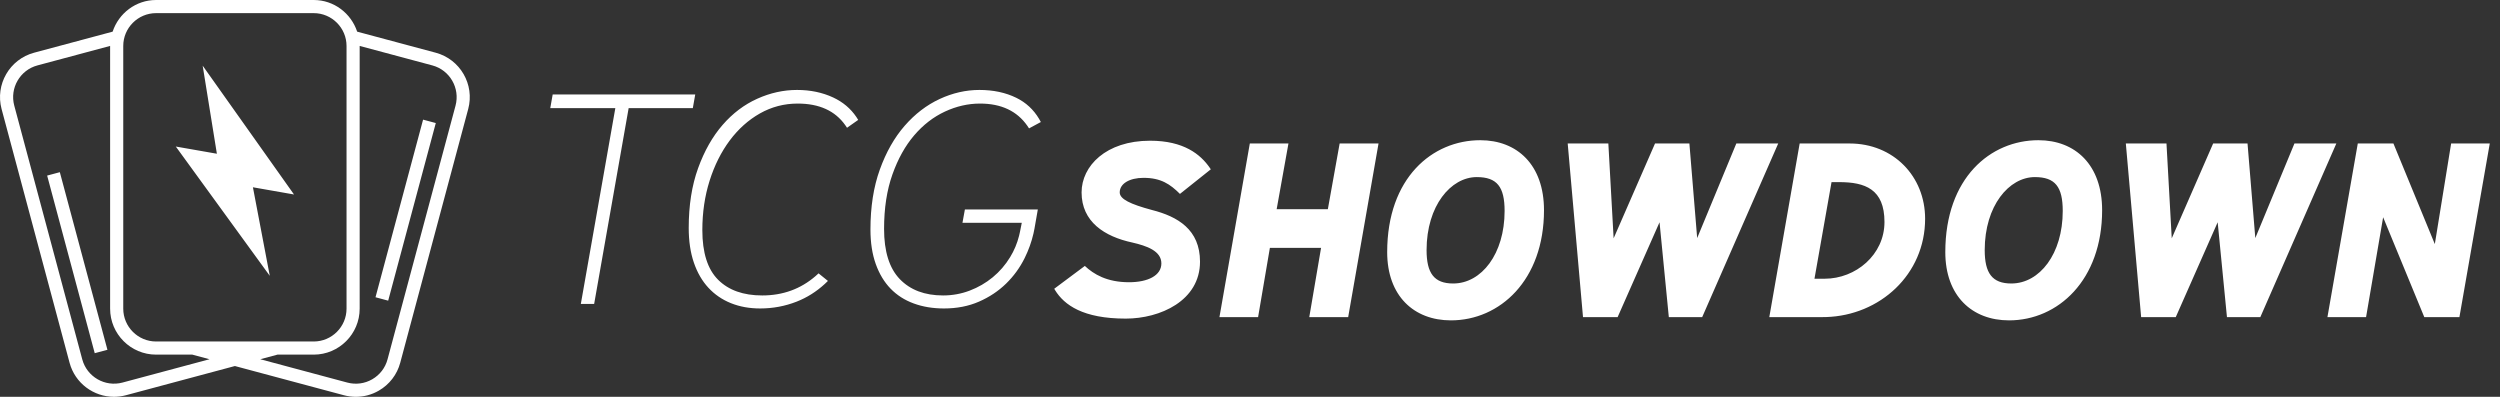 <?xml version="1.0" encoding="UTF-8"?>
<svg width="189px" height="30px" fill="#fff" viewBox="0 0 189 30" version="1.1" xmlns="http://www.w3.org/2000/svg" xmlns:xlink="http://www.w3.org/1999/xlink">
    <rect x="0" y="0" width="189" height="30" fill="#333333" stroke="none"/>
    <!-- Generator: Sketch 57.1 (83088) - https://sketch.com -->
    <title>Shape</title>
    <desc>Created with Sketch.</desc>
    <g id="00_Landing" stroke="none" stroke-width="1" fill="#fff" fill-rule="evenodd">
        <g id="00_00_Landing" transform="translate(-302, -39)" fill="#fff">
            <g id="1" transform="translate(302, 30)">
                <g id="logo" transform="translate(0, 9)">
                    <path d="M23.716,0 C25.252,0 26.543,1.009 27.002,2.393 L32.94,3.985 C34.791,4.481 35.894,6.391 35.397,8.24 L30.258,27.423 C30.017,28.32 29.442,29.069 28.638,29.533 C28.103,29.843 27.508,30 26.906,30 C26.605,30 26.301,29.961 26.001,29.881 L17.758,27.672 L9.515,29.881 C9.215,29.961 8.913,29.999 8.617,29.999 C7.082,29.999 5.674,28.974 5.259,27.423 L0.119,8.24 C-0.377,6.391 0.725,4.481 2.576,3.985 L8.515,2.393 C8.973,1.009 10.265,0 11.801,0 L23.716,0 Z M8.325,3.472 L2.833,4.944 C1.511,5.297 0.723,6.662 1.078,7.984 L6.218,27.166 C6.573,28.489 7.939,29.275 9.259,28.922 L15.84,27.158 L14.54,26.81 L11.801,26.81 C9.884,26.81 8.325,25.251 8.325,23.334 L8.325,3.472 Z M27.19,3.472 C27.19,3.473 27.191,3.474 27.191,3.475 L27.191,23.334 C27.191,25.251 25.631,26.81 23.716,26.81 L20.976,26.81 L19.676,27.158 L26.258,28.922 C26.898,29.092 27.568,29.005 28.142,28.673 C28.716,28.342 29.127,27.807 29.298,27.166 L34.439,7.984 C34.792,6.662 34.005,5.297 32.682,4.944 L27.19,3.472 Z M4.523,13.017 L8.122,26.444 L7.162,26.701 L3.564,13.274 L4.523,13.017 Z M23.716,0.993 L11.801,0.993 C10.431,0.993 9.318,2.107 9.318,3.475 L9.318,23.334 C9.318,24.703 10.431,25.817 11.801,25.817 L23.716,25.817 C25.084,25.817 26.198,24.703 26.198,23.334 L26.198,3.475 C26.198,2.107 25.084,0.993 23.716,0.993 Z M111.908,10.6 C114.697,10.6 116.726,12.459 116.726,15.892 C116.726,21.185 113.388,24.22 109.689,24.22 C106.9,24.22 104.871,22.38 104.871,19.06 C104.871,13.445 108.285,10.6 111.908,10.6 Z M154.103,10.6 C156.891,10.6 158.921,12.459 158.921,15.892 C158.921,21.185 155.583,24.22 151.884,24.22 C149.095,24.22 147.065,22.38 147.065,19.06 C147.065,13.445 150.48,10.6 154.103,10.6 Z M86.946,10.638 C89.504,10.638 90.759,11.676 91.459,12.684 L91.537,12.8 L89.204,14.659 C88.464,13.92 87.762,13.445 86.453,13.445 C85.391,13.445 84.651,13.882 84.651,14.546 C84.651,15.058 85.467,15.437 87.079,15.873 C89.033,16.367 90.721,17.353 90.721,19.781 C90.721,22.74 87.705,24.087 85.106,24.087 C81.875,24.087 80.457,23.057 79.767,21.942 L79.7,21.83 L82.014,20.104 C82.678,20.73 83.684,21.337 85.353,21.337 C86.795,21.337 87.8,20.824 87.8,19.914 C87.8,18.965 86.681,18.586 85.618,18.339 C83.494,17.884 81.768,16.765 81.768,14.546 C81.768,12.554 83.608,10.638 86.946,10.638 Z M97.407,10.847 L96.515,15.817 L100.385,15.817 L101.277,10.847 L104.217,10.847 L101.922,23.973 L98.981,23.973 L99.873,18.738 L96.003,18.738 L95.112,23.973 L92.19,23.973 L94.486,10.847 L97.407,10.847 Z M180.943,10.847 L184.073,18.453 L185.306,10.847 L188.227,10.847 L185.932,23.973 L183.276,23.973 L180.165,16.424 L178.875,23.973 L175.954,23.973 L178.249,10.847 L180.943,10.847 Z M163.786,10.847 L164.184,18.017 L167.314,10.847 L169.913,10.847 L170.501,17.998 L173.46,10.847 L176.628,10.847 L170.881,23.973 L168.358,23.973 L167.656,16.803 L164.488,23.973 L161.87,23.973 L160.713,10.847 L163.786,10.847 Z M136.055,10.847 L139.829,10.847 C143.149,10.847 145.539,13.332 145.539,16.537 C145.539,20.759 142.111,23.85 138.044,23.97 L137.8,23.973 L133.759,23.973 L136.055,10.847 L139.829,10.847 L136.055,10.847 Z M121.591,10.847 L121.99,18.017 L125.12,10.847 L127.718,10.847 L128.306,17.998 L131.266,10.847 L134.434,10.847 L128.686,23.973 L126.163,23.973 L125.461,16.803 L122.293,23.973 L119.675,23.973 L118.518,10.847 L121.591,10.847 Z M60.258,6.8 C61.265,6.8 62.177,6.991 62.993,7.372 C63.727,7.715 64.31,8.207 64.742,8.846 L64.88,9.065 L64.034,9.66 L63.909,9.473 C63.139,8.377 61.937,7.83 60.304,7.83 C59.282,7.83 58.333,8.078 57.455,8.573 C56.578,9.069 55.816,9.752 55.167,10.621 C54.519,11.491 54.012,12.505 53.646,13.664 C53.28,14.824 53.097,16.067 53.097,17.394 C53.097,19.102 53.493,20.353 54.286,21.146 C55.08,21.94 56.193,22.336 57.627,22.336 C59.186,22.336 60.53,21.847 61.66,20.868 L61.883,20.666 L62.592,21.238 L62.355,21.465 C61.714,22.053 61.004,22.5 60.224,22.805 C59.347,23.148 58.428,23.32 57.467,23.32 C56.658,23.32 55.922,23.187 55.259,22.92 C54.595,22.653 54.027,22.264 53.554,21.753 C53.081,21.242 52.715,20.609 52.456,19.854 C52.197,19.098 52.067,18.225 52.067,17.234 C52.067,15.525 52.303,14.019 52.776,12.715 C53.249,11.41 53.867,10.32 54.63,9.443 C55.392,8.566 56.266,7.906 57.249,7.464 C58.233,7.021 59.236,6.8 60.258,6.8 Z M74.043,6.8 C75.096,6.8 76.026,6.998 76.834,7.395 C77.562,7.752 78.135,8.282 78.554,8.985 L78.688,9.225 L77.795,9.706 L77.669,9.514 C76.886,8.391 75.693,7.83 74.089,7.83 C73.189,7.83 72.304,8.032 71.435,8.436 C70.565,8.84 69.791,9.439 69.112,10.232 C68.433,11.025 67.884,12.013 67.465,13.195 C67.045,14.377 66.836,15.746 66.836,17.302 C66.836,19.011 67.232,20.277 68.025,21.101 C68.819,21.924 69.909,22.336 71.297,22.336 C71.999,22.336 72.67,22.214 73.311,21.97 C73.951,21.726 74.531,21.39 75.05,20.963 C75.568,20.536 76.007,20.029 76.365,19.442 C76.673,18.938 76.899,18.399 77.043,17.822 L77.109,17.531 L77.246,16.845 L72.762,16.845 L72.945,15.838 L78.459,15.838 L78.207,17.279 L78.129,17.659 C77.984,18.289 77.762,18.907 77.464,19.51 C77.105,20.235 76.636,20.879 76.057,21.444 C75.477,22.008 74.794,22.462 74.009,22.805 C73.223,23.148 72.342,23.32 71.366,23.32 C70.527,23.32 69.764,23.194 69.078,22.942 C68.391,22.691 67.808,22.317 67.327,21.821 C66.847,21.326 66.473,20.704 66.206,19.957 C65.939,19.209 65.806,18.34 65.806,17.348 C65.806,15.64 66.042,14.13 66.515,12.818 C66.988,11.506 67.613,10.404 68.391,9.511 C69.169,8.619 70.05,7.944 71.034,7.486 C72.018,7.029 73.021,6.8 74.043,6.8 Z M52.56,7.143 L52.377,8.173 L47.526,8.173 L44.918,22.977 L43.911,22.977 L46.519,8.173 L41.6,8.173 L41.783,7.143 L52.56,7.143 Z M31.985,9.045 L32.946,9.302 L29.347,22.73 L28.388,22.472 L31.985,9.045 Z M111.643,13.388 C109.689,13.388 107.849,15.551 107.849,18.909 C107.849,20.654 108.418,21.432 109.86,21.432 C112.003,21.432 113.748,19.193 113.748,15.949 C113.748,14.128 113.179,13.388 111.643,13.388 Z M153.837,13.388 C151.884,13.388 150.044,15.551 150.044,18.909 C150.044,20.654 150.613,21.432 152.054,21.432 C154.198,21.432 155.943,19.193 155.943,15.949 C155.943,14.128 155.374,13.388 153.837,13.388 Z M139.033,13.768 L138.464,13.768 L137.174,21.071 L137.951,21.071 C140.285,21.071 142.466,19.269 142.466,16.784 C142.466,14.299 141.006,13.768 139.033,13.768 Z M15.322,4.965 L22.227,14.703 L19.121,14.158 L20.395,20.852 L13.29,11.078 L16.396,11.622 L15.322,4.965 Z" id="Shape"></path>
                </g>
            </g>
        </g>
    </g>
</svg>
